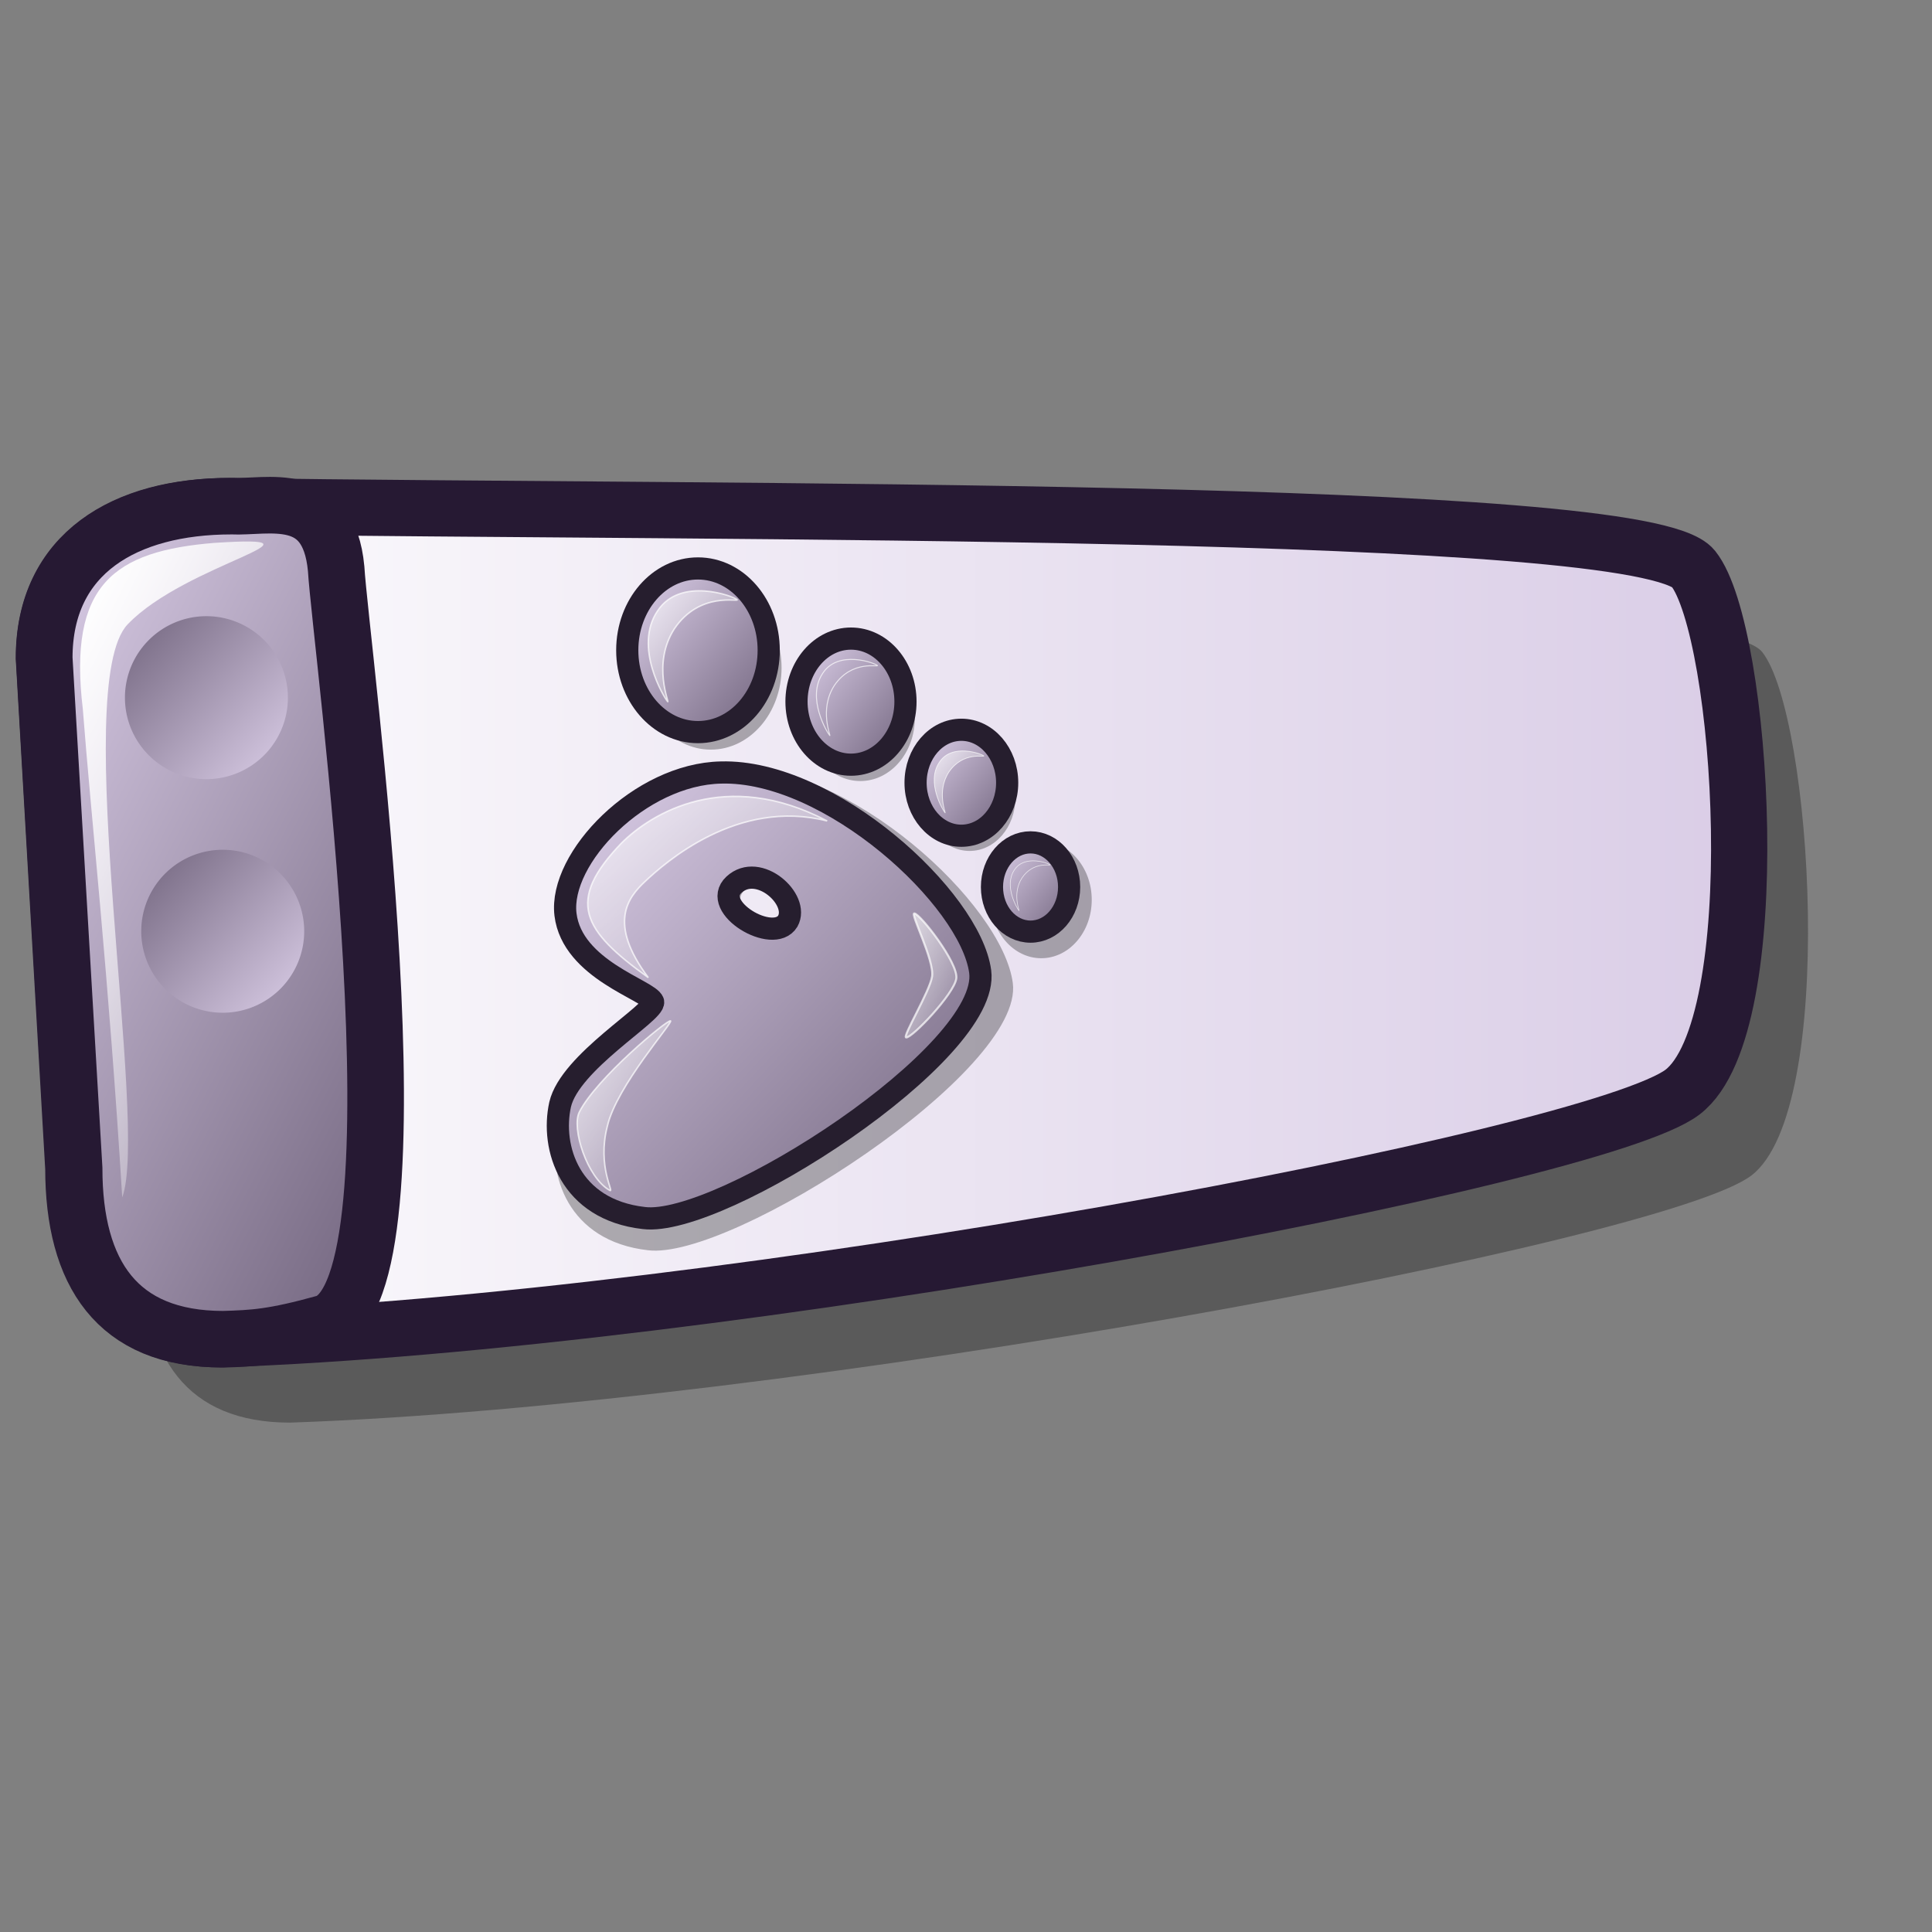 <?xml version="1.0" encoding="UTF-8" standalone="no"?>
<!DOCTYPE svg PUBLIC "-//W3C//DTD SVG 20010904//EN"
"http://www.w3.org/TR/2001/REC-SVG-20010904/DTD/svg10.dtd">
<!-- Created with Inkscape (http://www.inkscape.org/) -->
<svg
   version="1.0"
   x="0"
   y="0"
   width="48pt"
   height="48pt"
   id="svg1"
   sodipodi:version="0.32"
   inkscape:version="0.39"
   sodipodi:docname="gnome-panel.svg"
   sodipodi:docbase="/home/scaba/files/lila-artwork/devel/lila-gnome-0.5.1_pre2/lila-gnome/Lila"
   xmlns="http://www.w3.org/2000/svg"
   xmlns:inkscape="http://www.inkscape.org/namespaces/inkscape"
   xmlns:sodipodi="http://sodipodi.sourceforge.net/DTD/sodipodi-0.dtd"
   xmlns:xlink="http://www.w3.org/1999/xlink"
   xmlns:rdf="http://www.w3.org/1999/02/22-rdf-syntax-ns#"
   xmlns:cc="http://web.resource.org/cc/"
   xmlns:dc="http://purl.org/dc/elements/1.1/">
  <rect width="100%" height="100%" fill="#808080" stroke="none"/>
  <sodipodi:namedview
     id="base"
     pagecolor="#ffffff"
     bordercolor="#666666"
     borderopacity="1.0"
     inkscape:pageopacity="0.0"
     inkscape:pageshadow="2"
     inkscape:zoom="11.313708"
     inkscape:cx="25.397275"
     inkscape:cy="22.824215"
     inkscape:window-width="1018"
     inkscape:window-height="695"
     inkscape:window-x="0"
     inkscape:window-y="26"
     showguides="true"
     snaptoguides="true" />
  <defs
     id="defs3">
    <linearGradient
       id="linearGradient862">
      <stop
         style="stop-color:#ffffff;stop-opacity:1;"
         offset="0"
         id="stop863" />
      <stop
         style="stop-color:#d9cce6;stop-opacity:1;"
         offset="1"
         id="stop864" />
    </linearGradient>
    <linearGradient
       id="linearGradient652">
      <stop
         style="stop-color:#ffffff;stop-opacity:1;"
         offset="0"
         id="stop653" />
      <stop
         style="stop-color:#ffffff;stop-opacity:0;"
         offset="1"
         id="stop654" />
    </linearGradient>
    <linearGradient
       id="linearGradient646">
      <stop
         style="stop-color:#d9cce6;stop-opacity:1;"
         offset="0"
         id="stop647" />
      <stop
         style="stop-color:#73667f;stop-opacity:1;"
         offset="1"
         id="stop648" />
    </linearGradient>
    <defs
       id="defs588" />
    <linearGradient
       x1="0.033"
       y1="0.055"
       x2="0.967"
       y2="0.961"
       id="linearGradient649"
       xlink:href="#linearGradient646" />
    <linearGradient
       x1="-0.012"
       y1="0.016"
       x2="0.963"
       y2="0.977"
       id="linearGradient651"
       xlink:href="#linearGradient652" />
    <linearGradient
       x1="0.006"
       y1="0.016"
       x2="0.975"
       y2="1"
       id="linearGradient656"
       xlink:href="#linearGradient652" />
    <linearGradient
       x1="0.016"
       y1="0.039"
       x2="0.992"
       y2="0.977"
       id="linearGradient658"
       xlink:href="#linearGradient652" />
    <linearGradient
       x1="0.071"
       y1="0.063"
       x2="0.982"
       y2="0.953"
       id="linearGradient663"
       xlink:href="#linearGradient646" />
    <linearGradient
       x1="0.036"
       y1="0.102"
       x2="0.982"
       y2="0.977"
       id="linearGradient664"
       xlink:href="#linearGradient646" />
    <linearGradient
       x1="0.089"
       y1="0.086"
       x2="0.982"
       y2="0.961"
       id="linearGradient665"
       xlink:href="#linearGradient646" />
    <linearGradient
       x1="0.045"
       y1="0.094"
       x2="1.009"
       y2="0.992"
       id="linearGradient666"
       xlink:href="#linearGradient646" />
    <linearGradient
       x1="0.01"
       y1="0.008"
       x2="0.99"
       y2="0.969"
       id="linearGradient668"
       xlink:href="#linearGradient652" />
    <linearGradient
       id="linearGradient675"
       xlink:href="#linearGradient862"
       x1="4.4384526e-18"
       y1="0.5"
       x2="1"
       y2="0.5" />
    <linearGradient
       xlink:href="#linearGradient646"
       id="linearGradient867"
       x1="0.071"
       y1="0.016"
       x2="0.875"
       y2="0.945" />
    <linearGradient
       xlink:href="#linearGradient652"
       id="linearGradient869"
       x1="0.143"
       y1="0.023"
       x2="0.905"
       y2="0.953" />
    <linearGradient
       xlink:href="#linearGradient646"
       id="linearGradient871"
       x1="1"
       y1="0.953"
       x2="6.3201689e-08"
       y2="0.023" />
    <linearGradient
       xlink:href="#linearGradient862"
       id="linearGradient875" />
  </defs>
  <path
     style="fill:#000000;fill-rule:evenodd;stroke-width:1.875;stroke:none;stroke-opacity:1;stroke-dasharray:none;fill-opacity:0.3;"
     d="M 58.019,38.938 C 60.875,36.749 60.029,23.679 58.374,21.598 C 56.714,19.51 26.13,19.768 9.875,19.528 C 6.437,19.528 3.758,21.075 3.758,24.56 L 4.735,41.464 C 4.735,44.95 6.171,47.126 9.608,47.126 C 26.307,46.556 55.163,41.128 58.019,38.938 z "
     id="path874"
     sodipodi:nodetypes="csccccs" />
  <path
     style="fill:url(#linearGradient675);fill-rule:evenodd;stroke:#261933;stroke-width:1.863;"
     d="M 55.738,36.176 C 58.595,33.987 57.749,20.917 56.093,18.836 C 54.431,16.748 23.834,17.006 7.572,16.766 C 4.133,16.766 1.453,18.313 1.453,21.798 L 2.429,38.702 C 2.429,42.188 3.866,44.364 7.305,44.364 C 24.012,43.794 52.88,38.366 55.738,36.176 z "
     id="path861"
     sodipodi:nodetypes="csccccs" />
  <path
     style="fill:url(#linearGradient867);fill-rule:evenodd;stroke-width:1.875;stroke:#261933;stroke-opacity:1;stroke-dasharray:none;"
     d="M 10.775,43.824 C 14.222,42.686 11.283,21.367 11.135,18.836 C 10.883,16.166 8.853,16.826 7.667,16.766 C 4.181,16.766 1.465,18.313 1.465,21.798 L 2.455,38.702 C 2.455,42.188 3.911,44.364 7.397,44.364 C 8.403,44.334 9.049,44.304 10.775,43.824 z "
     id="path866"
     sodipodi:nodetypes="csccccs" />
  <path
     style="fill:url(#linearGradient869);fill-rule:evenodd;stroke:none;stroke-opacity:1;stroke-width:0.125;stroke-linejoin:miter;stroke-linecap:butt;stroke-dasharray:none;fill-opacity:1;"
     d="M 4.049,39.666 C 3.599,32.288 3.01,26.993 2.744,23.493 C 2.249,19.355 3.779,18.253 7.108,17.983 C 11.337,17.713 6.163,18.657 4.229,20.682 C 2.294,22.706 4.949,37.237 4.049,39.666 z "
     id="path868"
     sodipodi:nodetypes="csczc" />
  <path
     sodipodi:type="arc"
     style="fill:url(#linearGradient871);fill-rule:evenodd;stroke-width:3.625;"
     id="path872"
     sodipodi:cx="6.7479696"
     sodipodi:cy="21.311640"
     sodipodi:rx="2.6991880"
     sodipodi:ry="2.6991880"
     d="M 9.447 21.312 A 2.699 2.699 0 1 0 4.049,21.312 A 2.699 2.699 0 1 0 9.447 21.312 z"
     transform="translate(0.63,9.537)" />
  <path
     sodipodi:type="arc"
     style="fill:url(#linearGradient871);fill-rule:evenodd;stroke-width:3.625;"
     id="path873"
     sodipodi:cx="6.7479696"
     sodipodi:cy="21.311640"
     sodipodi:rx="2.6991880"
     sodipodi:ry="2.6991880"
     d="M 9.447 21.312 A 2.699 2.699 0 1 0 4.049,21.312 A 2.699 2.699 0 1 0 9.447 21.312 z"
     transform="translate(0.81,17.005)" />
  <path
     sodipodi:type="arc"
     style="fill:url(#linearGradient871);fill-rule:evenodd;stroke-width:3.625;"
     id="path870"
     sodipodi:cx="6.7479696"
     sodipodi:cy="21.311640"
     sodipodi:rx="2.6991880"
     sodipodi:ry="2.6991880"
     d="M 9.447 21.312 A 2.699 2.699 0 1 0 4.049,21.312 A 2.699 2.699 0 1 0 9.447 21.312 z"
     transform="translate(8.997279e-2,1.799)" />
  <g
     id="g1011"
     transform="matrix(0.416,0,0,0.416,12.671,17.707)">
    <ellipse
       cx="235.505"
       cy="137.5"
       rx="62.355"
       ry="72.146"
       transform="matrix(6.448193e-2,0,0,6.448193e-2,37.27,20.221)"
       style="font-size:12;opacity:0.296;fill-rule:evenodd;stroke-width:22.243;"
       id="ellipse1030"
       d="M 297.859 137.5 A 62.355 72.146 0 1 0 173.15,137.5 A 62.355 72.146 0 1 0 297.859 137.5 z"
       sodipodi:cx="235.50473"
       sodipodi:cy="137.50008"
       sodipodi:rx="62.354645"
       sodipodi:ry="72.145889" />
    <ellipse
       cx="235.505"
       cy="137.5"
       rx="62.355"
       ry="72.146"
       transform="matrix(5.848846e-2,0,0,5.848846e-2,32.973,12.935)"
       style="font-size:12;opacity:0.296;fill-rule:evenodd;stroke-width:17.385;"
       id="ellipse1031"
       d="M 297.859 137.5 A 62.355 72.146 0 1 0 173.15,137.5 A 62.355 72.146 0 1 0 297.859 137.5 z"
       sodipodi:cx="235.50473"
       sodipodi:cy="137.50008"
       sodipodi:rx="62.354645"
       sodipodi:ry="72.145889" />
    <ellipse
       cx="235.505"
       cy="137.5"
       rx="62.355"
       ry="72.146"
       transform="matrix(6.958367e-2,0,0,6.958367e-2,21.663,5.042)"
       style="font-size:12;opacity:0.296;fill-rule:evenodd;stroke-width:14.975;"
       id="ellipse1032"
       d="M 297.859 137.5 A 62.355 72.146 0 1 0 173.15,137.5 A 62.355 72.146 0 1 0 297.859 137.5 z"
       sodipodi:cx="235.50473"
       sodipodi:cy="137.50008"
       sodipodi:rx="62.354645"
       sodipodi:ry="72.145889" />
    <ellipse
       cx="235.505"
       cy="137.5"
       rx="62.355"
       ry="72.146"
       transform="matrix(9.031847e-2,0,0,9.031847e-2,4.875,-1.806)"
       style="font-size:12;opacity:0.303;fill-rule:evenodd;stroke-width:12.5;"
       id="ellipse1033"
       d="M 297.859 137.5 A 62.355 72.146 0 1 0 173.15,137.5 A 62.355 72.146 0 1 0 297.859 137.5 z"
       sodipodi:cx="235.50473"
       sodipodi:cy="137.50008"
       sodipodi:rx="62.354645"
       sodipodi:ry="72.145889" />
    <path
       d="M 21.943,38.325 C 21.601,37.305 14.958,35.558 14.375,30.776 C 13.789,25.898 20.808,18.655 27.805,18.515 C 37.189,18.252 49.345,29.394 50.19,35.706 C 51.14,42.729 27.756,57.82 21.144,56.993 C 14.719,56.265 13.091,50.901 13.912,47.188 C 14.756,43.519 22.106,39.27 21.943,38.325 z M 28.927,28.205 C 31.042,26.241 34.628,29.482 33.573,31.353 C 32.335,33.397 26.845,30.138 28.927,28.205 z "
       style="font-size:12;opacity:0.296;fill-rule:evenodd;stroke-width:12.5;stroke-linejoin:round;"
       id="path1034" />
    <path
       d="M 21.549,37.215 C 21.234,36.275 15.108,34.664 14.571,30.255 C 14.031,25.758 20.503,19.08 26.954,18.951 C 35.606,18.708 46.814,28.981 47.593,34.801 C 48.469,41.276 26.909,55.191 20.813,54.428 C 14.888,53.757 13.387,48.81 14.144,45.388 C 14.922,42.005 21.699,38.087 21.549,37.215 z M 27.988,27.885 C 29.938,26.074 33.245,29.062 32.272,30.787 C 31.131,32.672 26.068,29.667 27.988,27.885 z "
       style="font-size:12;fill:url(#linearGradient649);fill-rule:evenodd;stroke:#261e2e;stroke-width:1.766;stroke-linejoin:round;"
       id="path1035" />
    <path
       d="M 18.093,52.223 C 16.281,51.209 15.029,47.253 15.673,45.986 C 17.046,43.282 22.662,38.63 22.934,38.726 C 23.189,38.816 18.647,43.904 17.907,47.104 C 17.063,50.344 18.499,52.463 18.093,52.223 z "
       style="font-size:12;opacity:0.7;fill:url(#linearGradient651);fill-rule:evenodd;stroke:#ffffff;stroke-width:0.09pt;"
       id="path1036" />
    <path
       d="M 21.165,35.281 C 15.914,31.51 14.581,29.202 19.024,24.576 C 21.399,22.201 27.31,18.561 35.407,22.808 C 28.282,20.98 22.46,26.157 20.886,27.648 C 19.577,28.883 17.907,30.927 21.165,35.281 z "
       style="font-size:12;opacity:0.7;fill:url(#linearGradient656);fill-rule:evenodd;stroke:#ffffff;stroke-width:0.09pt;"
       id="path1037" />
    <path
       d="M 41.7,40.049 C 41.365,40.025 43.591,36.365 43.764,35.186 C 43.952,33.907 42,30.147 42.35,30.171 C 42.815,30.204 45.871,34.126 45.691,35.359 C 45.511,36.584 42.18,40.083 41.7,40.049 z "
       style="font-size:12;opacity:0.7;fill:url(#linearGradient658);fill-rule:evenodd;stroke:#ffffff;stroke-width:0.122pt;"
       id="path1038"
       sodipodi:nodetypes="ccccc" />
    <ellipse
       cx="235.505"
       cy="137.5"
       rx="62.355"
       ry="72.146"
       transform="matrix(9.031847e-2,0,0,9.031847e-2,3.851,-3.202)"
       style="font-size:12;fill:url(#linearGradient663);fill-rule:evenodd;stroke:#261e2e;stroke-width:19.548;"
       id="ellipse1039"
       d="M 297.859 137.5 A 62.355 72.146 0 1 0 173.15,137.5 A 62.355 72.146 0 1 0 297.859 137.5 z"
       sodipodi:cx="235.50473"
       sodipodi:cy="137.50008"
       sodipodi:rx="62.354645"
       sodipodi:ry="72.145889" />
    <ellipse
       cx="235.505"
       cy="137.5"
       rx="62.355"
       ry="72.146"
       transform="matrix(6.958367e-2,0,0,6.958367e-2,20.918,3.739)"
       style="font-size:12;fill:url(#linearGradient664);fill-rule:evenodd;stroke:#261e2e;stroke-width:25.373;"
       id="ellipse1040"
       d="M 297.859 137.5 A 62.355 72.146 0 1 0 173.15,137.5 A 62.355 72.146 0 1 0 297.859 137.5 z"
       sodipodi:cx="235.50473"
       sodipodi:cy="137.50008"
       sodipodi:rx="62.354645"
       sodipodi:ry="72.145889" />
    <ellipse
       cx="235.505"
       cy="137.5"
       rx="62.355"
       ry="72.146"
       transform="matrix(5.848846e-2,0,0,5.848846e-2,32.321,11.724)"
       style="font-size:12;fill:url(#linearGradient665);fill-rule:evenodd;stroke:#261e2e;stroke-width:30.186;"
       id="ellipse1041"
       d="M 297.859 137.5 A 62.355 72.146 0 1 0 173.15,137.5 A 62.355 72.146 0 1 0 297.859 137.5 z"
       sodipodi:cx="235.50473"
       sodipodi:cy="137.50008"
       sodipodi:rx="62.354645"
       sodipodi:ry="72.145889" />
    <ellipse
       cx="235.505"
       cy="137.5"
       rx="62.355"
       ry="72.146"
       transform="matrix(4.926449e-2,0,0,4.926449e-2,40.002,21.293)"
       style="font-size:12;fill:url(#linearGradient666);fill-rule:evenodd;stroke:#261e2e;stroke-width:35.838;"
       id="ellipse1042"
       d="M 297.859 137.5 A 62.355 72.146 0 1 0 173.15,137.5 A 62.355 72.146 0 1 0 297.859 137.5 z"
       sodipodi:cx="235.50473"
       sodipodi:cy="137.50008"
       sodipodi:rx="62.354645"
       sodipodi:ry="72.145889" />
    <path
       d="M 22.706,13.305 C 22.458,13.041 19.951,8.953 21.903,6.078 C 23.725,3.306 27.998,4.931 28.237,5.186 C 28.444,5.406 25.281,4.484 23.241,7.506 C 21.416,10.333 22.904,13.516 22.706,13.305 z "
       style="font-size:12;opacity:0.7;fill:url(#linearGradient668);fill-rule:evenodd;stroke:#ffffff;stroke-width:0.087pt;"
       id="path1043" />
    <path
       d="M 35.612,16.004 C 35.441,15.823 33.719,13.015 35.06,11.041 C 36.312,9.136 39.246,10.252 39.411,10.428 C 39.553,10.579 37.38,9.946 35.979,12.021 C 34.726,13.963 35.748,16.149 35.612,16.004 z "
       style="font-size:12;opacity:0.7;fill:url(#linearGradient668);fill-rule:evenodd;stroke:#ffffff;stroke-width:0.059pt;"
       id="path1044" />
    <path
       d="M 44.795,22.155 C 44.657,22.007 43.259,19.728 44.348,18.124 C 45.364,16.578 47.746,17.484 47.88,17.627 C 47.995,17.75 46.231,17.235 45.094,18.921 C 44.076,20.497 44.906,22.273 44.795,22.155 z "
       style="font-size:12;opacity:0.7;fill:url(#linearGradient668);fill-rule:evenodd;stroke:#ffffff;stroke-width:0.048pt;"
       id="path1045" />
    <path
       d="M 50.681,29.949 C 50.57,29.83 49.443,27.993 50.32,26.701 C 51.139,25.455 53.059,26.185 53.167,26.3 C 53.26,26.399 51.838,25.984 50.922,27.343 C 50.101,28.613 50.77,30.044 50.681,29.949 z "
       style="font-size:12;opacity:0.7;fill:url(#linearGradient668);fill-rule:evenodd;stroke:#ffffff;stroke-width:0.039pt;"
       id="path1046" />
  </g>
</svg>

